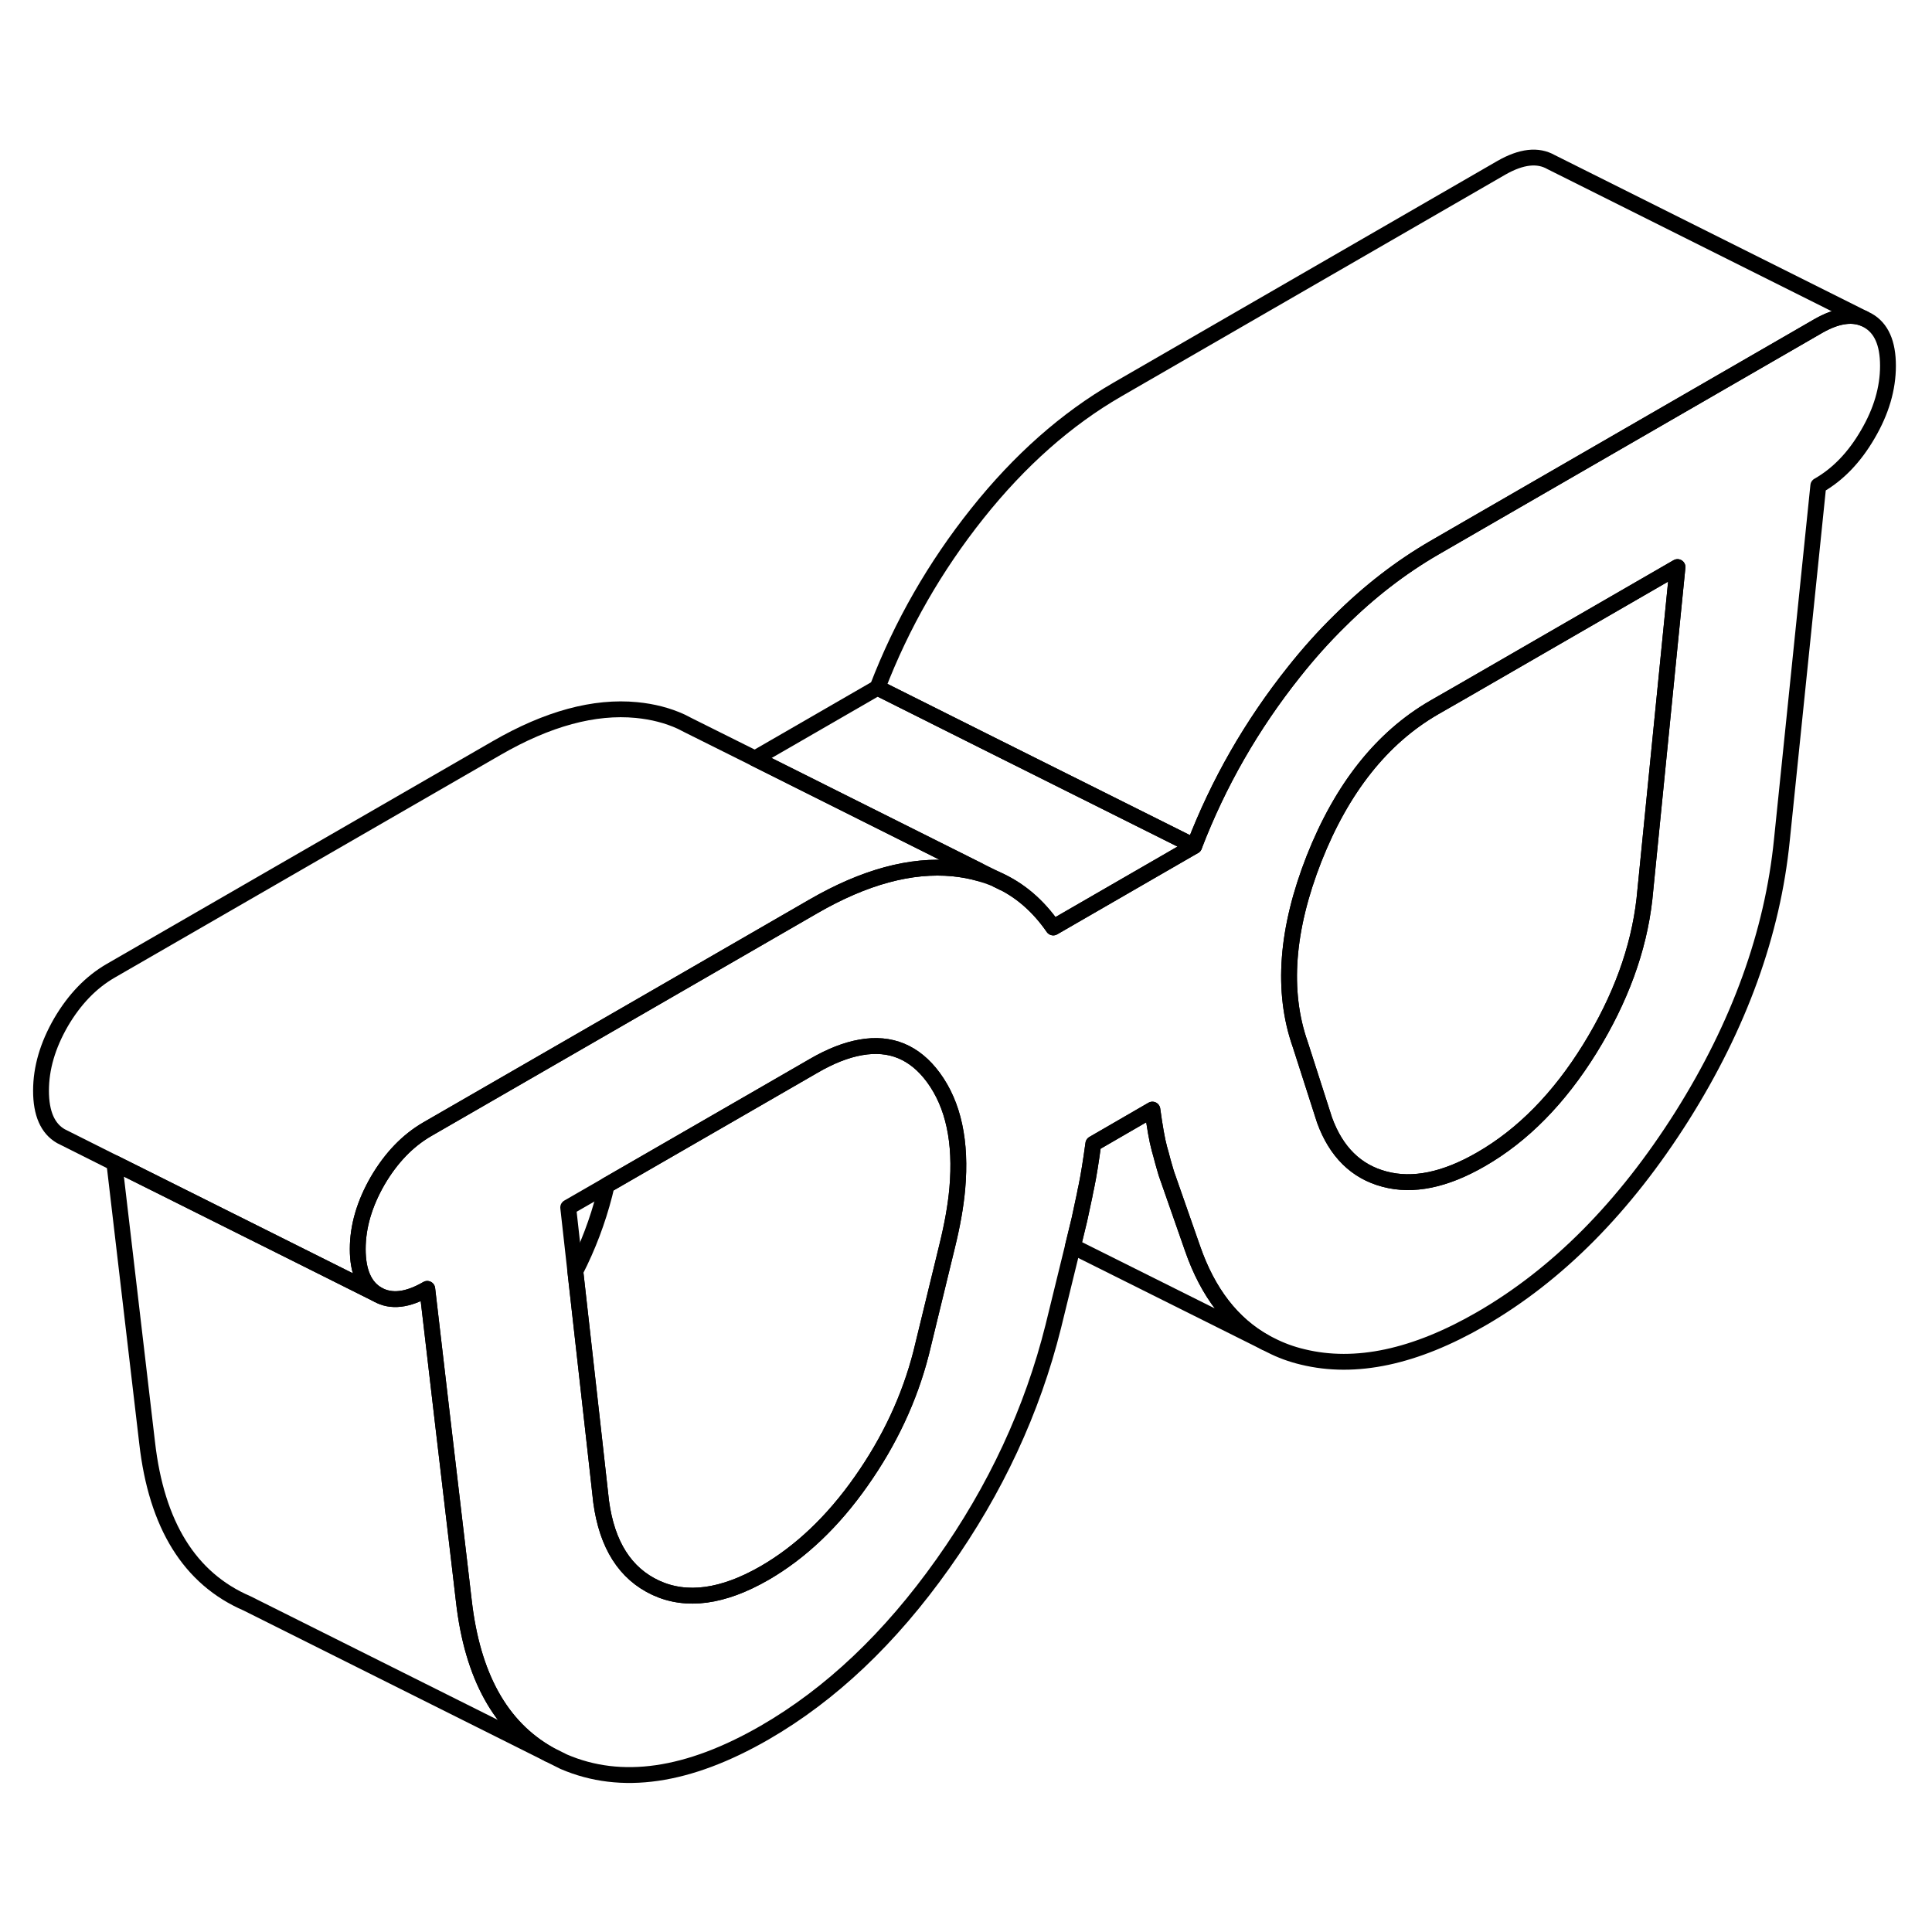 <svg width="24" height="24" viewBox="0 0 122 107" fill="none" xmlns="http://www.w3.org/2000/svg" stroke-width="1px" stroke-linecap="round" stroke-linejoin="round">
    <path d="M117.95 12.738L117.69 12.608C116.9 12.288 115.94 12.448 114.82 13.088L93.57 25.358L90.56 27.098C88.46 28.318 86.47 29.848 84.6 31.708C83.6 32.688 82.64 33.758 81.72 34.918C79.05 38.268 76.94 41.938 75.41 45.928L66.51 51.068C65.55 49.678 64.37 48.668 62.97 48.048L62.83 47.978C62.51 47.858 62.2 47.748 61.85 47.648C61.33 47.498 60.78 47.398 60.2 47.338C57.53 47.078 54.58 47.878 51.36 49.738L40.52 55.998L26.98 63.808C25.74 64.528 24.7 65.608 23.85 67.058C23.01 68.518 22.59 69.958 22.59 71.378C22.59 72.798 23.01 73.768 23.85 74.248C24.7 74.728 25.74 74.608 26.98 73.888L27.93 82.028L29.04 91.458L29.29 93.598C29.83 98.328 31.61 101.558 34.66 103.278L35.6 103.748C39.23 105.308 43.45 104.698 48.29 101.908C52.46 99.498 56.21 95.948 59.54 91.248C62.87 86.558 65.19 81.558 66.51 76.268L67.75 71.208L68.16 69.518C68.27 69.018 68.38 68.498 68.49 67.978C68.52 67.798 68.56 67.618 68.6 67.438C68.75 66.718 68.89 65.818 69.04 64.728L72.77 62.568C72.92 63.658 73.06 64.478 73.21 65.028C73.29 65.298 73.36 65.568 73.43 65.838C73.5 66.098 73.58 66.348 73.65 66.598L75.3 71.318C76.27 74.128 77.81 76.118 79.91 77.278L80.25 77.448C80.87 77.768 81.55 78.018 82.27 78.188C85.6 78.998 89.35 78.198 93.52 75.788C98.35 72.998 102.58 68.728 106.21 62.988C109.83 57.238 111.93 51.428 112.52 45.548L114.82 23.168C116.07 22.458 117.11 21.368 117.95 19.918C118.8 18.468 119.22 17.028 119.22 15.598C119.22 14.168 118.8 13.218 117.95 12.738ZM60.45 67.558C60.35 68.678 60.13 69.888 59.81 71.188L58.17 77.928C57.44 80.788 56.17 83.498 54.38 86.038C52.59 88.588 50.55 90.518 48.29 91.828C45.65 93.348 43.36 93.658 41.42 92.768C39.48 91.868 38.33 90.058 37.96 87.328L37.57 83.828L36.33 72.778L35.88 68.748L38.31 67.348L47.55 62.018L51.36 59.818C52.44 59.188 53.44 58.798 54.36 58.638C56.23 58.308 57.76 58.938 58.94 60.538C60.21 62.268 60.71 64.608 60.45 67.558ZM103.84 49.288C103.48 52.448 102.33 55.588 100.39 58.728C98.45 61.858 96.16 64.188 93.52 65.708C91.25 67.018 89.22 67.438 87.43 66.958C85.64 66.488 84.37 65.238 83.64 63.228L82.13 58.528L82.1 58.438C80.93 55.088 81.23 51.178 82.98 46.718C84.74 42.268 87.26 39.088 90.56 37.178L92.46 36.088L105.93 28.308L103.84 49.288Z" stroke="currentColor" stroke-linejoin="round"/>
    <path d="M105.93 28.308L103.84 49.288C103.48 52.448 102.33 55.588 100.39 58.728C98.45 61.858 96.16 64.188 93.52 65.708C91.25 67.018 89.22 67.438 87.43 66.958C85.64 66.488 84.37 65.238 83.64 63.228L82.13 58.528L82.1 58.438C80.93 55.088 81.23 51.178 82.98 46.718C84.74 42.268 87.26 39.088 90.56 37.178L92.46 36.088L105.93 28.308Z" stroke="currentColor" stroke-linejoin="round"/>
    <path d="M79.91 77.278L67.75 71.208L68.16 69.518C68.27 69.018 68.38 68.498 68.49 67.978C68.52 67.798 68.56 67.618 68.6 67.438C68.75 66.718 68.89 65.818 69.04 64.728L72.77 62.568C72.92 63.658 73.06 64.478 73.21 65.028C73.29 65.298 73.36 65.568 73.43 65.838C73.5 66.098 73.58 66.348 73.65 66.598L75.3 71.318C76.27 74.128 77.81 76.118 79.91 77.278Z" stroke="currentColor" stroke-linejoin="round"/>
    <path d="M60.45 67.558C60.35 68.678 60.13 69.888 59.81 71.188L58.17 77.928C57.44 80.788 56.17 83.498 54.38 86.038C52.59 88.588 50.55 90.518 48.29 91.828C45.65 93.348 43.36 93.658 41.42 92.768C39.48 91.868 38.33 90.058 37.96 87.328L37.57 83.828L36.33 72.778C37.13 71.218 37.74 69.598 38.17 67.928L38.31 67.348L47.55 62.018L51.36 59.818C52.44 59.188 53.44 58.798 54.36 58.638C56.23 58.308 57.76 58.938 58.94 60.538C60.21 62.268 60.71 64.608 60.45 67.558Z" stroke="currentColor" stroke-linejoin="round"/>
    <path d="M75.41 45.928L66.51 51.068C65.55 49.678 64.37 48.668 62.97 48.048L62.83 47.978L61.8 47.468L47.67 40.398L55.41 35.928L62.12 39.288L75.41 45.928Z" stroke="currentColor" stroke-linejoin="round"/>
    <path d="M61.85 47.648C61.33 47.498 60.78 47.398 60.2 47.338C57.53 47.078 54.58 47.878 51.36 49.738L40.52 55.998L26.98 63.808C25.74 64.528 24.7 65.608 23.85 67.058C23.01 68.518 22.59 69.958 22.59 71.378C22.59 72.798 23.01 73.768 23.85 74.248L17.25 70.948L7.22 65.938L4.11 64.378L3.85 64.248C3.01 63.768 2.59 62.808 2.59 61.378C2.59 59.948 3.01 58.518 3.85 57.058C4.7 55.608 5.74 54.528 6.98 53.808L31.36 39.738C34.58 37.878 37.53 37.078 40.2 37.338C41.22 37.438 42.16 37.678 43.01 38.068L43.48 38.308L47.67 40.398L61.8 47.468C61.82 47.528 61.84 47.588 61.85 47.648Z" stroke="currentColor" stroke-linejoin="round"/>
    <path d="M117.69 12.608C116.9 12.288 115.94 12.448 114.82 13.088L93.57 25.358L90.56 27.098C88.46 28.318 86.47 29.848 84.6 31.708C83.6 32.688 82.64 33.758 81.72 34.918C79.05 38.268 76.94 41.938 75.41 45.928L62.12 39.288L55.41 35.928C56.94 31.938 59.05 28.268 61.72 24.918C64.39 21.568 67.34 18.958 70.56 17.098L94.82 3.088C96.07 2.378 97.11 2.258 97.95 2.738L117.69 12.608Z" stroke="currentColor" stroke-linejoin="round"/>
    <path d="M63.34 48.238L62.97 48.048" stroke="currentColor" stroke-linejoin="round"/>
    <path d="M34.66 103.278L15.6 93.748C11.98 92.188 9.88 88.798 9.29 83.598L7.22 65.938L17.25 70.948L23.85 74.248C24.7 74.728 25.74 74.608 26.98 73.888L27.93 82.028L29.04 91.458L29.29 93.598C29.83 98.328 31.61 101.558 34.66 103.278Z" stroke="currentColor" stroke-linejoin="round"/>
</svg>